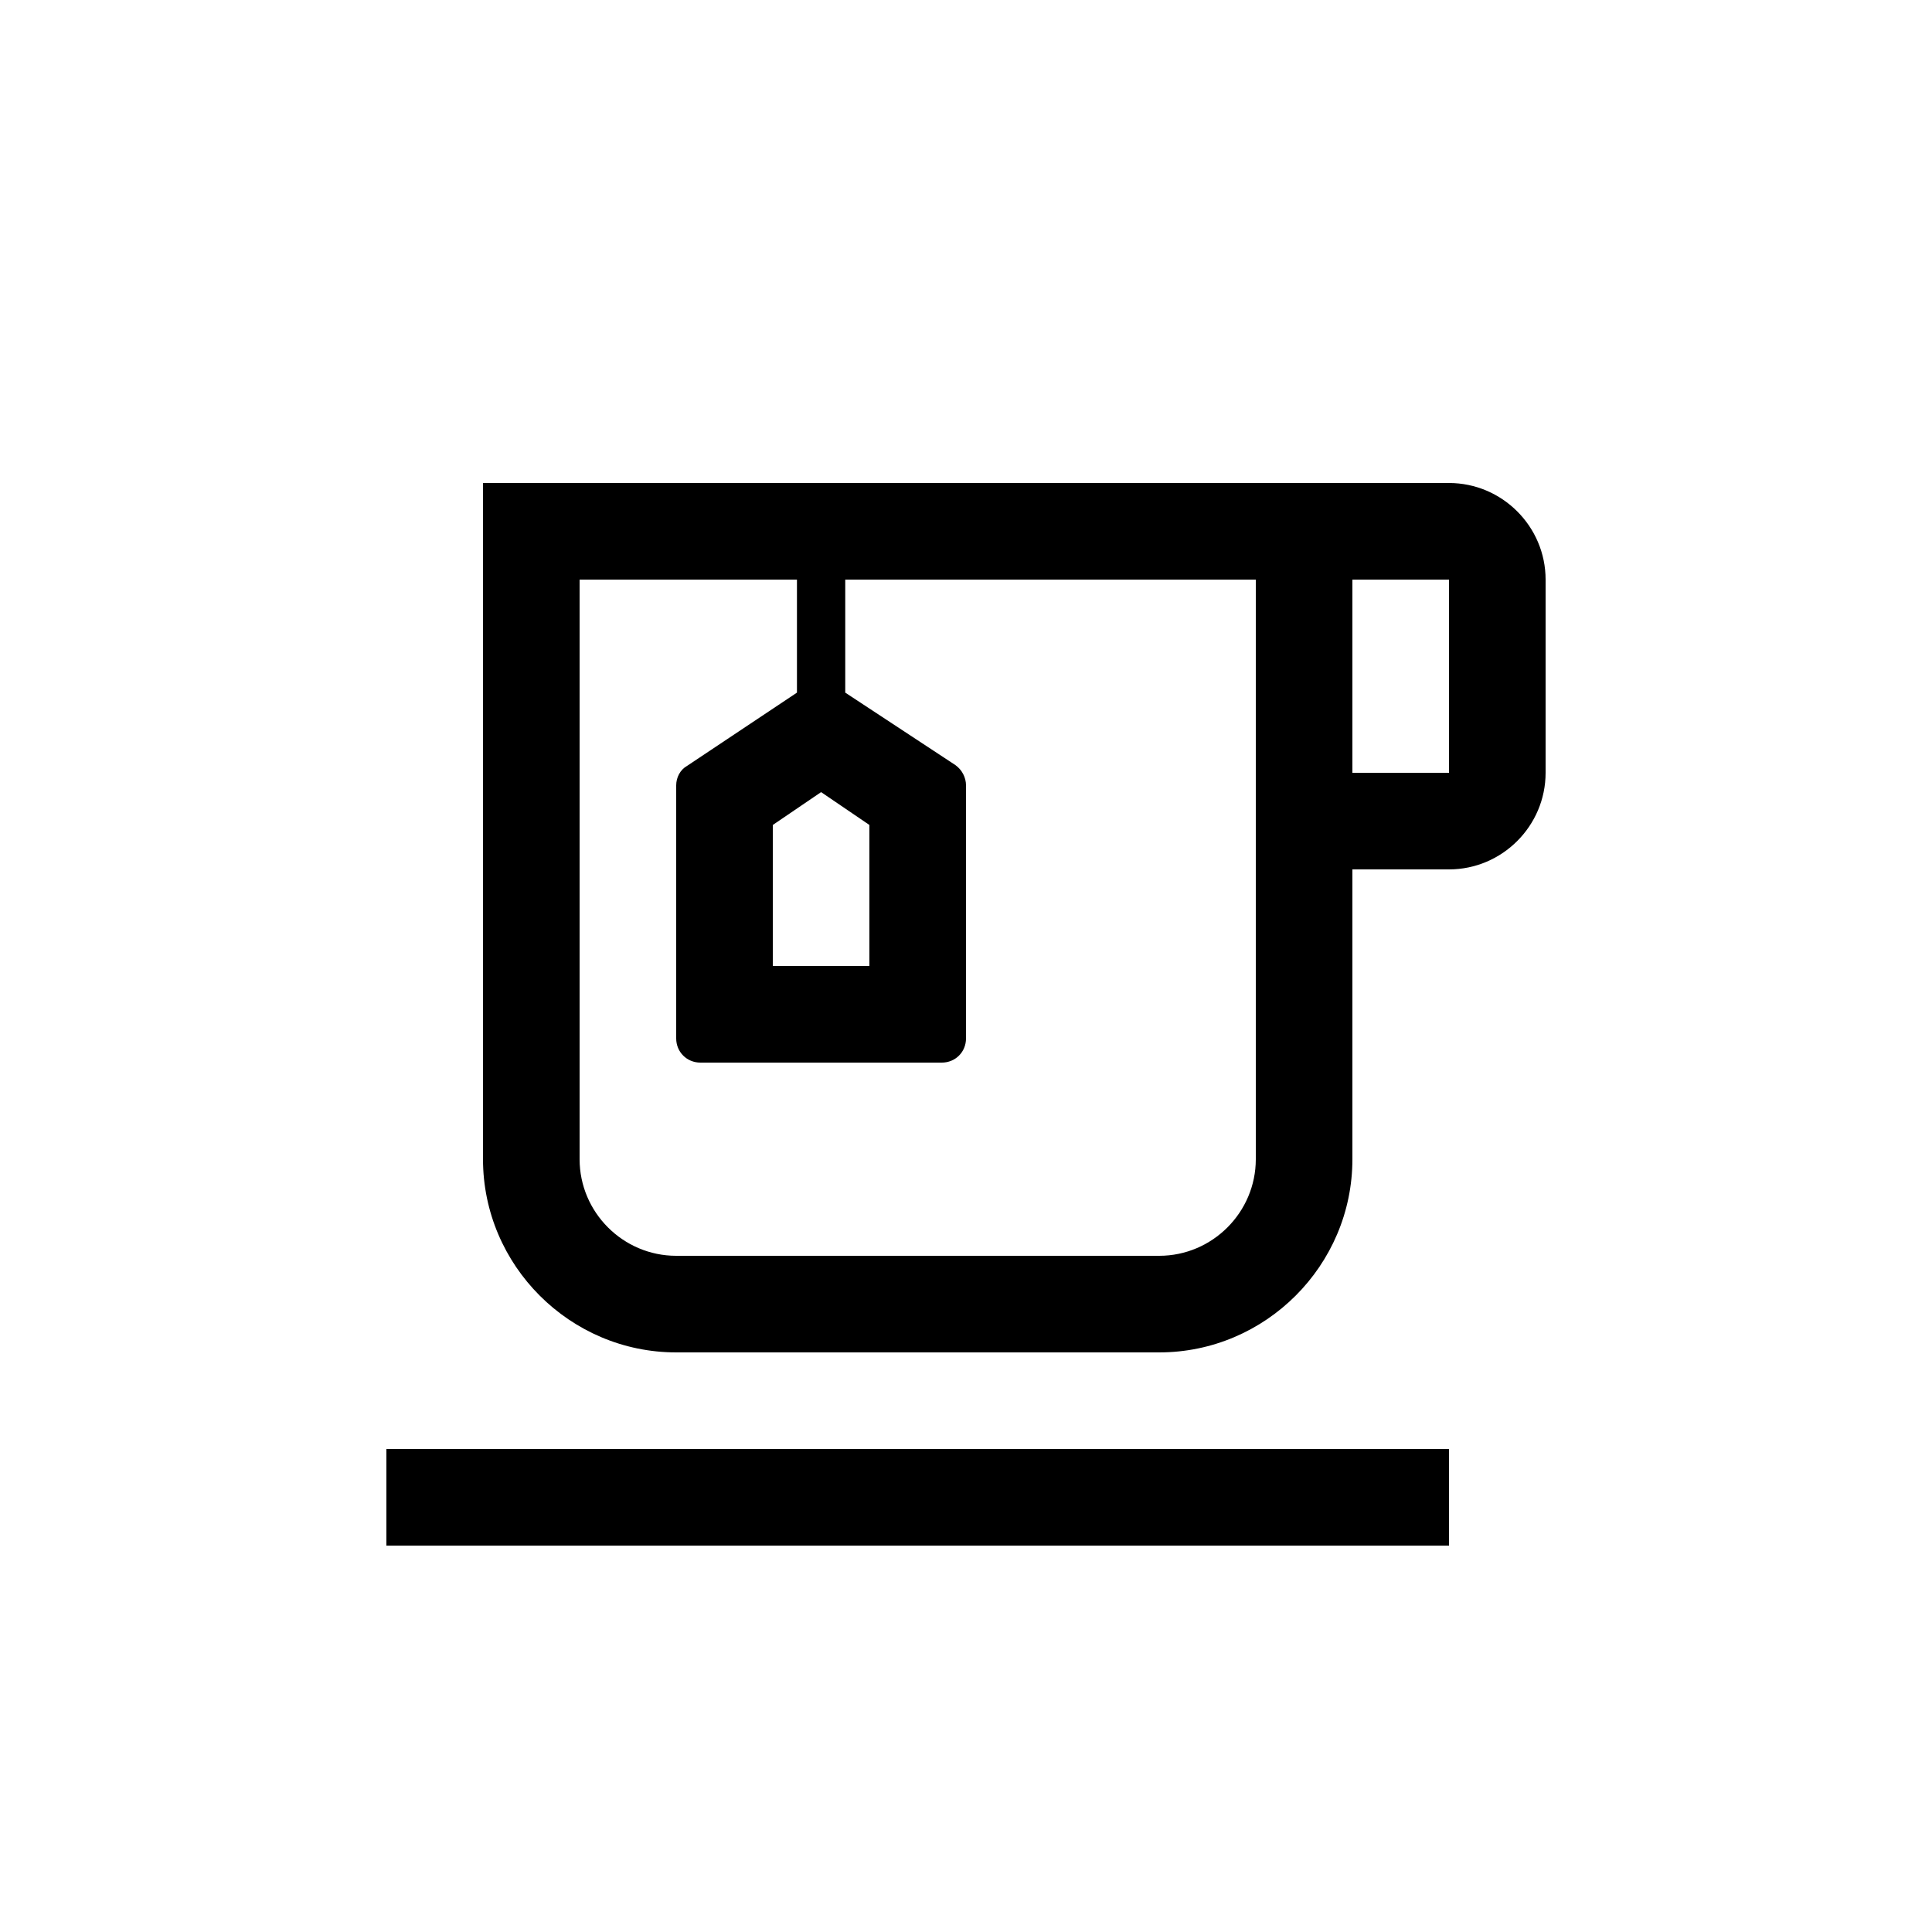 <svg viewBox="0 0 20 20" xmlns="http://www.w3.org/2000/svg"><path fill="none" d="M0 0h20v20H0Z"/><g><path d="M15 5H5v7c0 1.1.9 2 2 2h5c1.1 0 2-.9 2-2V9h1c.55 0 1-.45 1-1V6c0-.55-.45-1-1-1ZM8.5 8.2l.5.34V10H8V8.54l.5-.34ZM13 9v3c0 .55-.45 1-1 1H7c-.55 0-1-.45-1-1V6h2.25v1.17l-1.14.76c-.07.04-.11.12-.11.2v2.62c0 .14.11.25.25.25h2.5c.14 0 .25-.11.25-.25V8.13c0-.08-.04-.16-.11-.21l-1.14-.75V6H13v3Zm2-1h-1V6h1v2Z"/><path d="M4 15h11v1H4Z"/></g></svg>